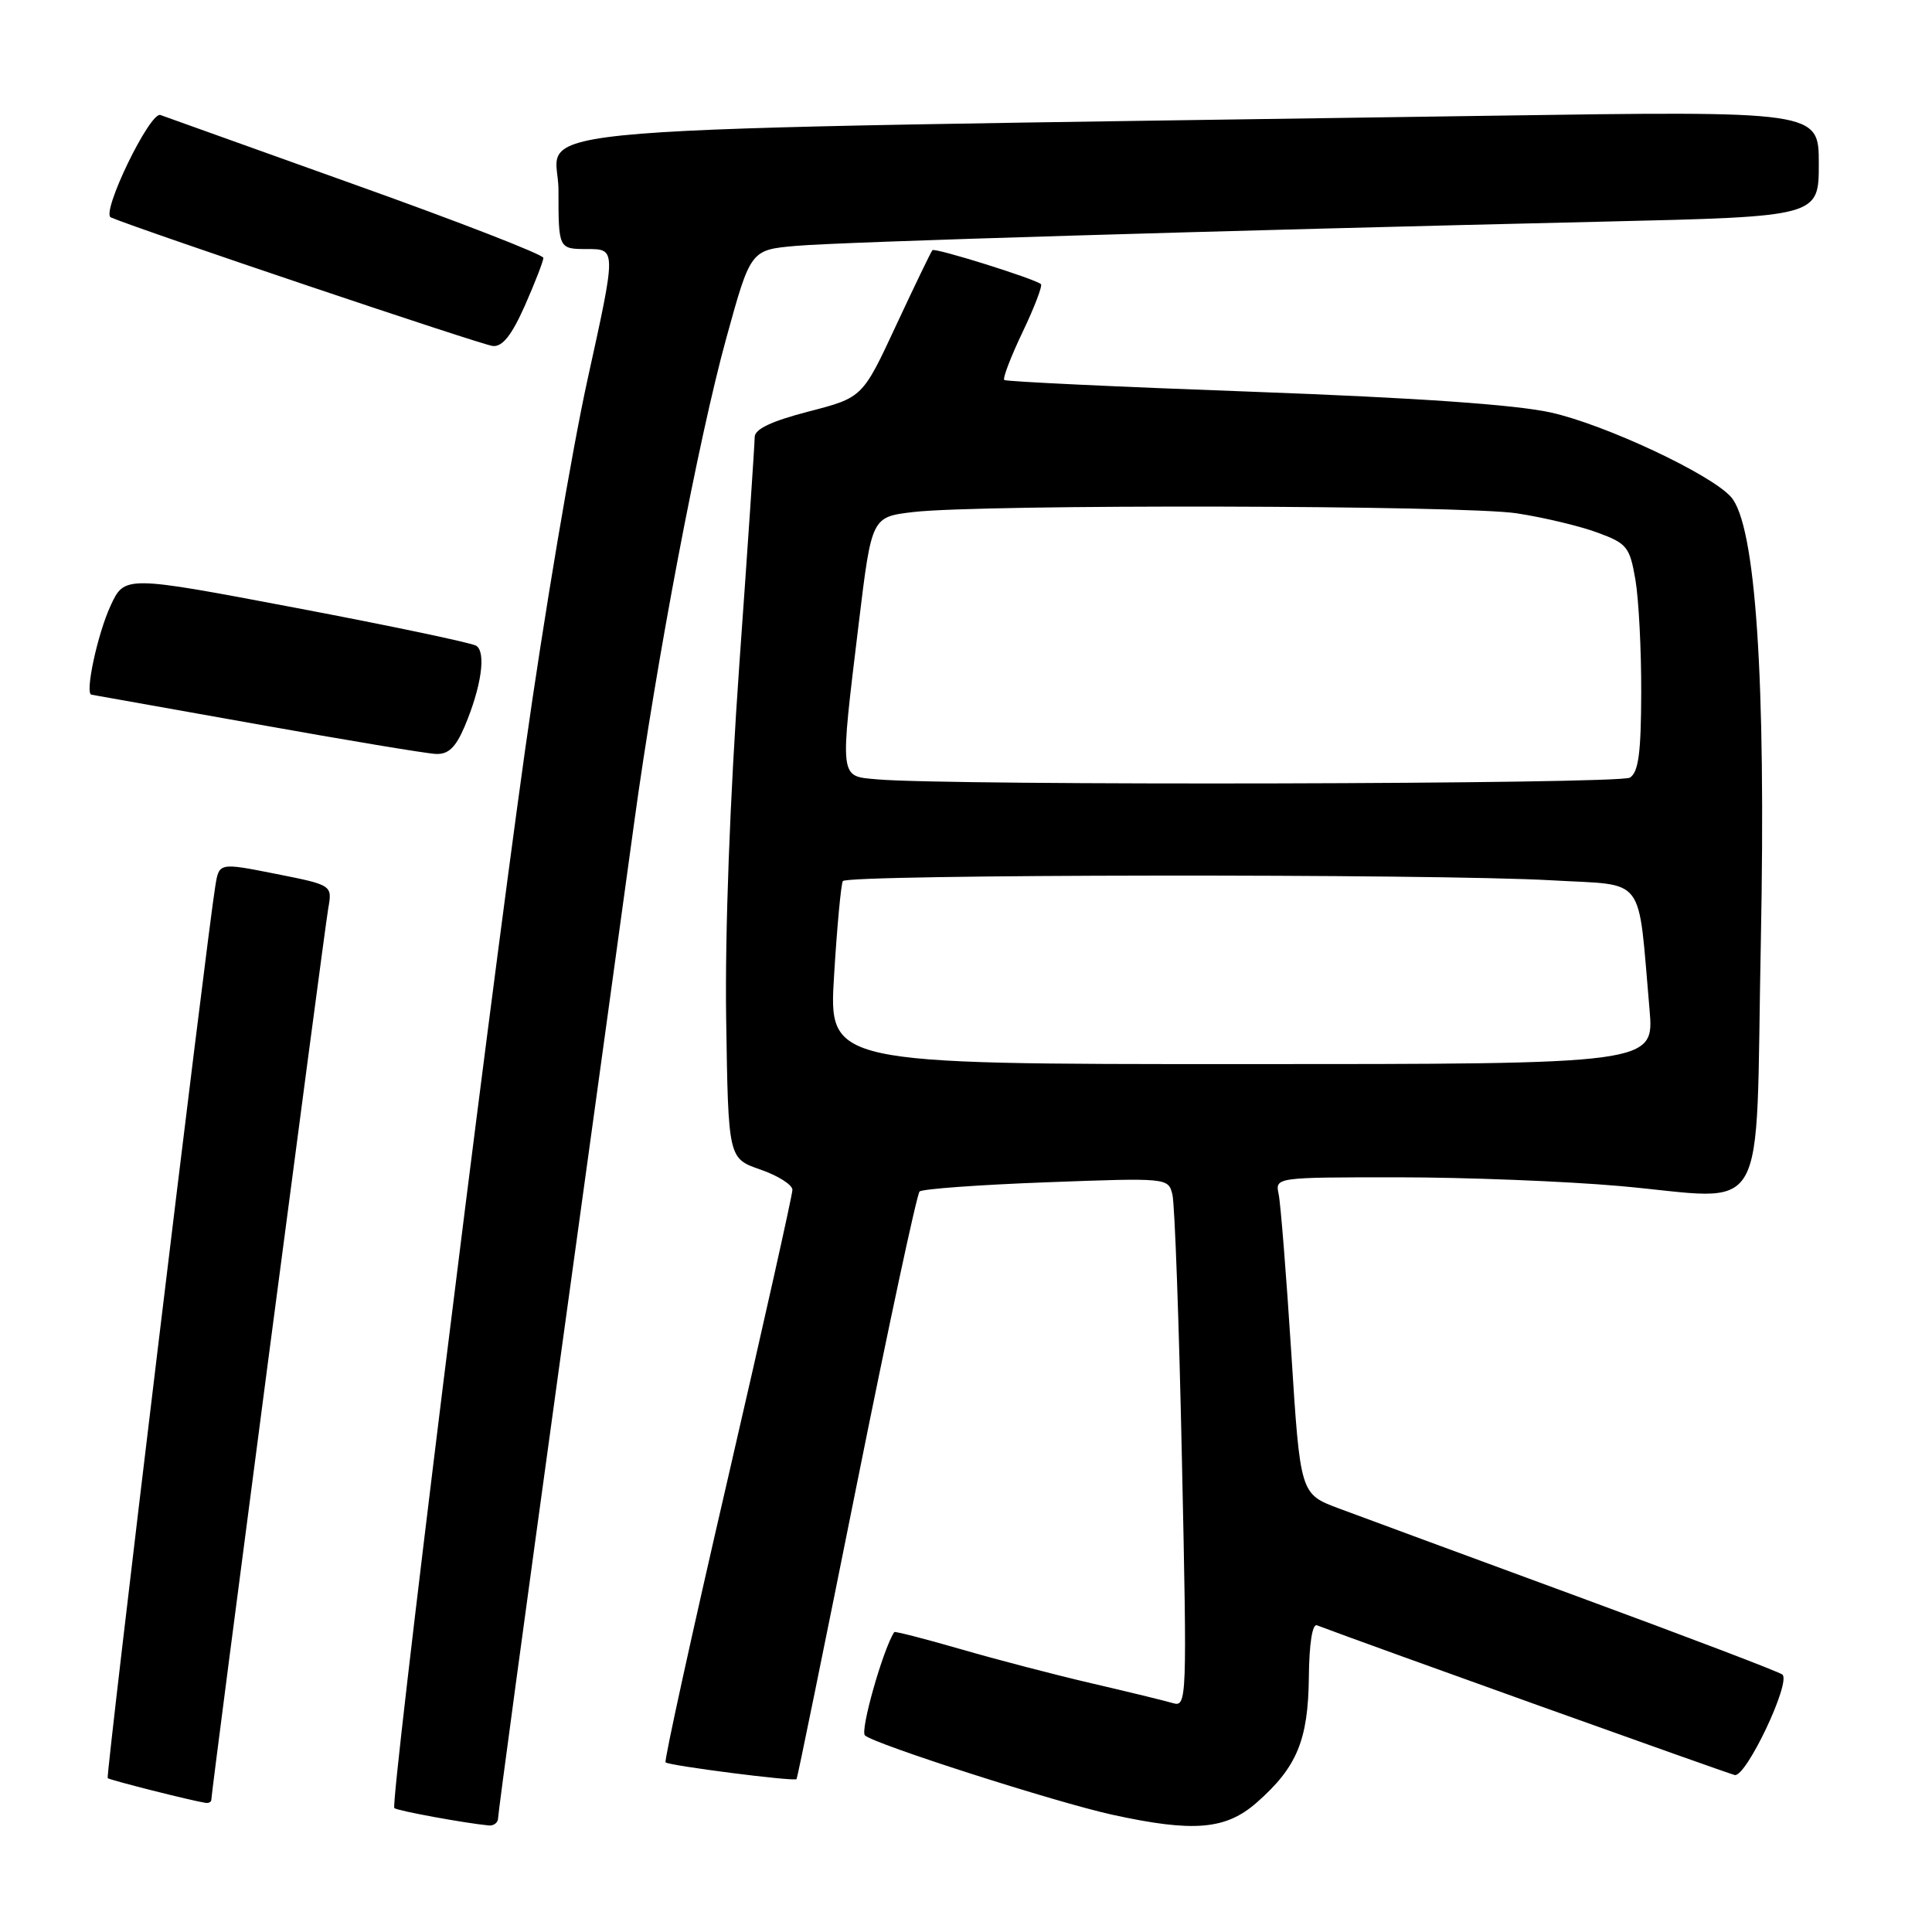 <?xml version="1.0" encoding="UTF-8" standalone="no"?>
<!DOCTYPE svg PUBLIC "-//W3C//DTD SVG 1.1//EN" "http://www.w3.org/Graphics/SVG/1.1/DTD/svg11.dtd" >
<svg xmlns="http://www.w3.org/2000/svg" xmlns:xlink="http://www.w3.org/1999/xlink" version="1.1" viewBox="0 0 256 256">
 <g >
 <path fill="currentColor"
d=" M 66.00 240.90 C 66.00 240.29 69.61 213.63 74.02 181.65 C 78.44 149.67 82.93 117.01 84.02 109.09 C 86.94 87.69 92.57 58.07 96.24 44.80 C 99.46 33.11 99.46 33.11 105.48 32.58 C 111.56 32.05 160.82 30.57 212.75 29.36 C 241.00 28.70 241.00 28.70 241.00 21.69 C 241.00 14.69 241.00 14.69 197.25 15.34 C 62.06 17.35 74.00 16.40 74.00 25.16 C 74.00 33.00 74.00 33.00 77.83 33.00 C 81.66 33.00 81.66 33.00 77.86 50.25 C 75.77 59.74 72.03 81.90 69.56 99.50 C 64.32 136.82 51.69 239.03 52.25 239.58 C 52.59 239.93 61.66 241.59 64.75 241.88 C 65.44 241.95 66.00 241.50 66.00 240.90 Z  M 166.52 238.85 C 171.85 234.17 173.34 230.58 173.43 222.24 C 173.47 217.85 173.89 215.13 174.50 215.36 C 180.88 217.79 228.85 234.97 229.86 235.20 C 231.36 235.53 237.34 222.93 236.18 221.89 C 235.81 221.55 223.57 216.89 209.00 211.53 C 194.43 206.17 180.20 200.92 177.39 199.87 C 172.29 197.96 172.29 197.96 171.10 179.23 C 170.44 168.93 169.69 159.49 169.43 158.25 C 168.96 156.00 168.96 156.00 185.23 156.00 C 194.18 156.00 207.38 156.52 214.57 157.15 C 234.72 158.93 232.56 162.66 233.32 124.78 C 234.01 89.88 232.64 69.46 229.34 65.82 C 226.58 62.77 212.67 56.26 205.50 54.66 C 200.82 53.62 187.72 52.71 166.00 51.91 C 148.12 51.26 133.31 50.56 133.07 50.35 C 132.84 50.14 133.93 47.29 135.50 44.00 C 137.07 40.71 138.16 37.85 137.93 37.65 C 137.12 36.94 123.87 32.79 123.55 33.15 C 123.37 33.34 121.21 37.82 118.75 43.09 C 114.29 52.68 114.29 52.68 107.14 54.53 C 102.18 55.82 100.00 56.86 100.00 57.92 C 100.00 58.77 99.09 72.30 97.97 87.98 C 96.72 105.61 96.05 123.57 96.22 135.00 C 96.50 153.50 96.50 153.50 100.75 154.97 C 103.09 155.78 105.00 156.99 105.00 157.66 C 105.00 158.33 101.14 175.59 96.42 196.02 C 91.69 216.45 87.99 233.33 88.19 233.52 C 88.62 233.96 105.26 236.09 105.55 235.74 C 105.66 235.61 109.22 218.18 113.47 197.00 C 117.72 175.82 121.49 158.22 121.85 157.88 C 122.21 157.54 129.77 156.99 138.65 156.66 C 154.73 156.06 154.80 156.07 155.35 158.28 C 155.66 159.50 156.23 175.29 156.61 193.37 C 157.30 225.42 157.27 226.22 155.41 225.67 C 154.36 225.36 149.52 224.18 144.65 223.05 C 139.78 221.92 131.94 219.87 127.22 218.50 C 122.51 217.14 118.58 216.13 118.49 216.26 C 117.00 218.55 113.94 229.33 114.61 229.95 C 115.83 231.10 139.87 238.81 147.38 240.46 C 158.13 242.81 162.41 242.46 166.52 238.85 Z  M 28.00 238.48 C 28.00 237.45 42.96 123.43 43.49 120.39 C 44.04 117.28 44.04 117.28 36.54 115.79 C 29.03 114.30 29.03 114.30 28.53 117.40 C 27.38 124.43 14.00 235.34 14.27 235.61 C 14.53 235.87 25.39 238.61 27.25 238.89 C 27.66 238.95 28.00 238.77 28.00 238.48 Z  M 61.57 96.25 C 63.78 91.03 64.45 86.39 63.09 85.56 C 62.48 85.18 51.74 82.92 39.23 80.55 C 16.50 76.24 16.50 76.24 14.63 80.31 C 12.91 84.05 11.22 91.93 12.12 92.05 C 12.33 92.08 22.17 93.84 34.00 95.95 C 45.83 98.07 56.51 99.85 57.74 99.90 C 59.41 99.98 60.37 99.06 61.57 96.25 Z  M 69.56 40.47 C 70.90 37.43 72.00 34.59 72.00 34.17 C 72.00 33.74 60.86 29.41 47.25 24.55 C 33.64 19.68 21.94 15.49 21.26 15.24 C 19.87 14.74 13.34 28.23 14.69 28.81 C 18.56 30.46 63.92 45.74 65.31 45.85 C 66.59 45.96 67.81 44.41 69.56 40.47 Z  M 110.52 129.25 C 110.91 122.79 111.44 117.16 111.68 116.75 C 112.21 115.84 190.09 115.75 205.68 116.65 C 218.27 117.38 216.98 115.67 218.57 133.75 C 219.20 141.00 219.20 141.00 164.50 141.00 C 109.80 141.00 109.80 141.00 110.52 129.25 Z  M 116.25 103.27 C 111.17 102.81 111.26 103.55 113.80 82.50 C 115.50 68.50 115.50 68.50 121.00 67.85 C 129.95 66.79 193.94 66.93 201.00 68.02 C 204.57 68.57 209.39 69.72 211.70 70.58 C 215.59 72.01 215.95 72.47 216.70 76.81 C 217.14 79.39 217.49 86.14 217.47 91.80 C 217.45 99.76 217.11 102.32 215.97 103.04 C 214.58 103.92 125.74 104.12 116.25 103.27 Z "/>
</g>
</svg>